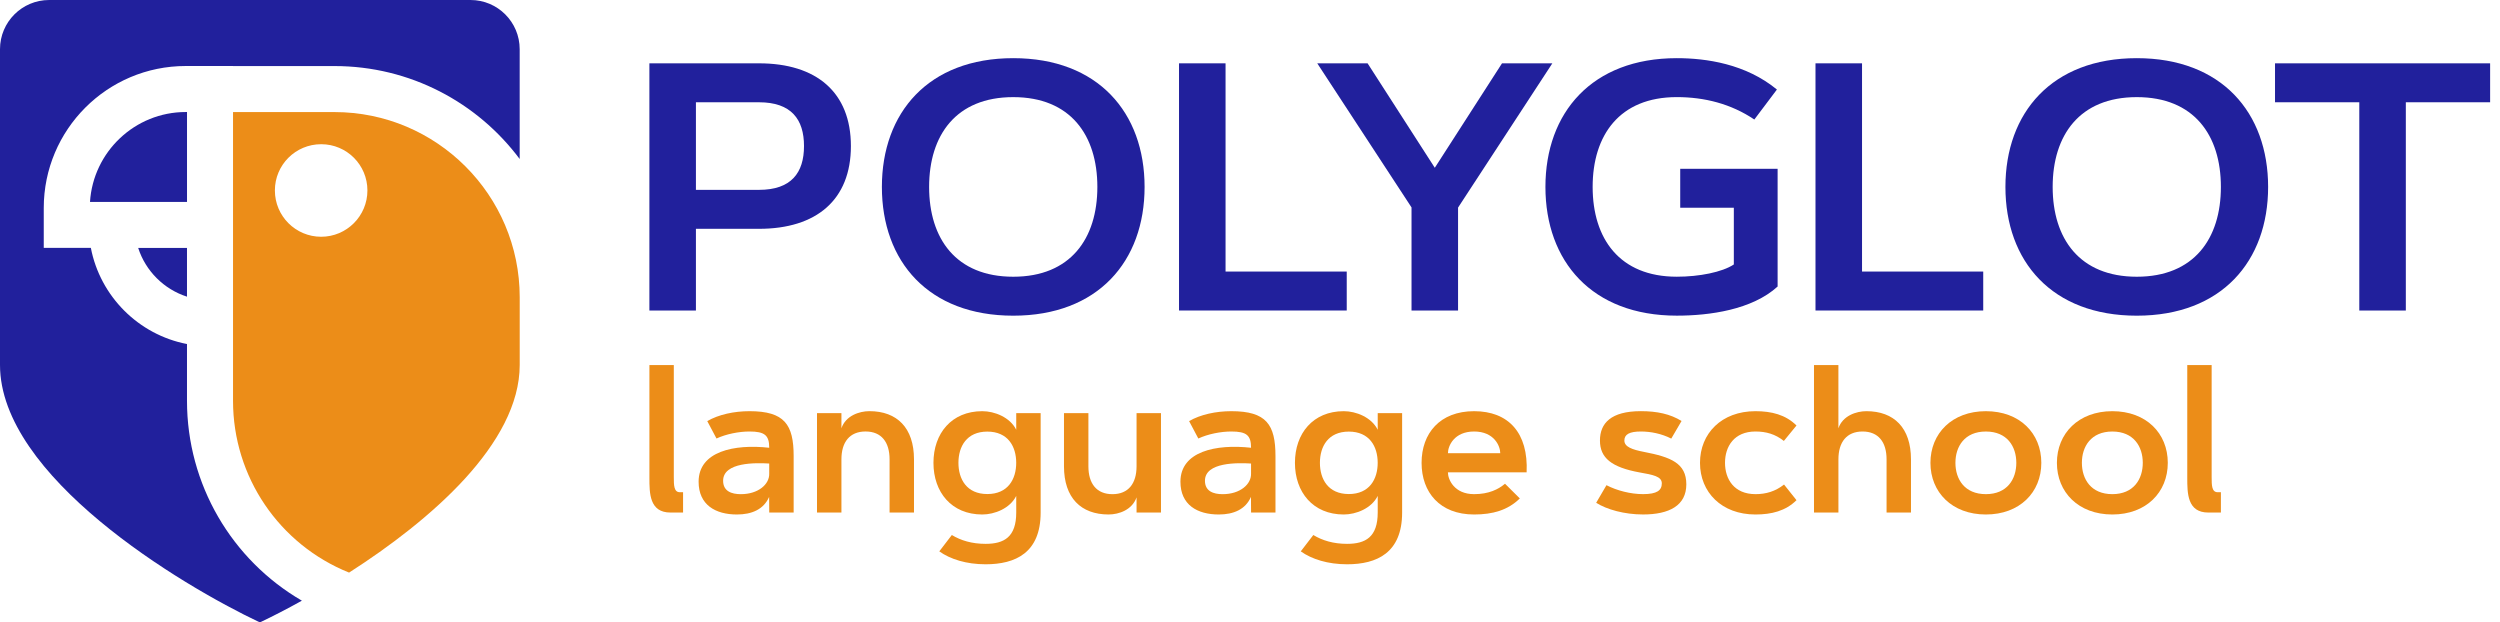 <svg width="241" height="60" viewBox="0 0 241 60" fill="none" xmlns="http://www.w3.org/2000/svg">
<g id="Group 1">
<g id="Layer 1">
<g id="Group">
<g id="Group_2">
<g id="Group_3">
<path id="Vector" d="M62.601 29.933V6.105H73.17C78.703 6.105 82.027 8.897 82.027 14.082C82.027 19.267 78.703 22.058 73.17 22.058H67.087V29.933H62.601ZM67.087 9.861V18.302H73.17C76.277 18.302 77.506 16.656 77.506 14.08C77.506 11.504 76.277 9.859 73.17 9.859H67.087V9.861Z" fill="#21209C"/>
<path id="Vector_2" d="M85.014 18.02C85.014 10.858 89.5 5.607 97.676 5.607C105.852 5.607 110.338 10.858 110.338 18.02C110.338 25.181 105.852 30.432 97.676 30.432C89.5 30.432 85.014 25.198 85.014 18.02ZM105.786 18.02C105.786 13.035 103.194 9.363 97.676 9.363C92.158 9.363 89.567 13.035 89.567 18.02C89.567 23.004 92.158 26.677 97.676 26.677C103.194 26.677 105.786 23.004 105.786 18.02Z" fill="#21209C"/>
<path id="Vector_3" d="M118.145 26.178H129.825V29.933H113.657V6.105H118.143V26.178H118.145Z" fill="#21209C"/>
<path id="Vector_4" d="M138.314 16.175L144.794 6.104H149.646L140.557 20.012V29.933H136.071V19.995L126.982 6.103H131.834L138.314 16.173V16.175Z" fill="#21209C"/>
<path id="Vector_5" d="M148.979 18.02C148.979 10.858 153.467 5.607 161.641 5.607C164.481 5.607 168.288 6.156 171.294 8.631L169.117 11.522C166.874 10.009 164.316 9.361 161.641 9.361C156.123 9.361 153.531 13.033 153.531 18.018C153.531 23.003 156.123 26.675 161.641 26.675C163.8 26.675 166.01 26.242 167.141 25.495V20.027H161.973V16.271H171.362V27.621C168.903 29.864 164.799 30.429 161.641 30.429C153.465 30.429 148.979 25.195 148.979 18.016V18.02Z" fill="#21209C"/>
<path id="Vector_6" d="M179.502 26.178H191.183V29.933H175.014V6.105H179.5V26.178H179.502Z" fill="#21209C"/>
<path id="Vector_7" d="M193.323 18.02C193.323 10.858 197.809 5.607 205.985 5.607C214.161 5.607 218.647 10.858 218.647 18.02C218.647 25.181 214.161 30.432 205.985 30.432C197.809 30.432 193.323 25.198 193.323 18.02ZM214.094 18.02C214.094 13.035 211.503 9.363 205.987 9.363C200.47 9.363 197.877 13.035 197.877 18.02C197.877 23.004 200.469 26.677 205.987 26.677C211.504 26.677 214.094 23.004 214.094 18.02Z" fill="#21209C"/>
<path id="Vector_8" d="M240.048 6.105V9.861H231.922V29.934H227.436V9.859H219.311V6.104H240.049L240.048 6.105Z" fill="#21209C"/>
</g>
<g id="Group_4">
<path id="Vector_9" d="M62.601 35.194H64.955V45.996C64.955 46.784 64.964 47.45 65.538 47.45H65.848V49.41H64.638C62.603 49.41 62.603 47.554 62.603 46.035V35.194H62.601Z" fill="#EC8D18"/>
<path id="Vector_10" d="M69.071 42.273L68.18 40.595C69.277 39.957 70.777 39.638 72.25 39.638C75.626 39.638 76.508 40.923 76.508 43.971V49.409H74.155L74.144 47.899C73.62 49.109 72.466 49.597 71.04 49.597C68.968 49.597 67.346 48.668 67.346 46.437C67.346 43.513 70.769 42.789 74.153 43.164C74.153 41.963 73.721 41.597 72.25 41.597C71.227 41.597 70 41.841 69.071 42.272V42.273ZM71.415 47.638C73.102 47.638 74.181 46.681 74.153 45.66V44.684C72.877 44.609 69.709 44.534 69.709 46.345C69.709 47.349 70.516 47.638 71.415 47.638Z" fill="#EC8D18"/>
<path id="Vector_11" d="M81.114 49.408H78.759V39.825H81.114V41.287C81.516 40.086 82.82 39.636 83.815 39.636C86.469 39.636 88.109 41.24 88.109 44.278V49.407H85.755V44.278C85.755 42.627 84.976 41.595 83.439 41.595C81.901 41.595 81.114 42.627 81.114 44.278V49.407V49.408Z" fill="#EC8D18"/>
<path id="Vector_12" d="M100.318 39.825V49.409C100.318 53.29 97.89 54.397 95.011 54.397C93.164 54.397 91.607 53.909 90.548 53.151L91.757 51.575C92.62 52.1 93.688 52.427 95.011 52.427C96.784 52.427 97.965 51.781 97.965 49.409V47.805C97.366 49.015 95.874 49.597 94.692 49.597C91.729 49.597 89.985 47.45 89.985 44.618C89.985 41.785 91.729 39.638 94.692 39.638C95.874 39.638 97.364 40.22 97.965 41.43V39.826H100.32L100.318 39.825ZM97.963 44.616C97.963 43.04 97.167 41.606 95.178 41.606C93.19 41.606 92.393 43.04 92.393 44.616C92.393 46.191 93.19 47.626 95.178 47.626C97.167 47.626 97.963 46.191 97.963 44.616Z" fill="#EC8D18"/>
<path id="Vector_13" d="M109.564 39.824H111.918V49.408H109.564V47.946C109.142 49.147 107.877 49.596 106.862 49.596C104.208 49.596 102.568 47.993 102.568 44.955V39.826H104.922V44.955C104.922 46.606 105.702 47.638 107.239 47.638C108.776 47.638 109.564 46.606 109.564 44.955V39.826V39.824Z" fill="#EC8D18"/>
<path id="Vector_14" d="M115.519 42.273L114.629 40.595C115.725 39.957 117.225 39.638 118.698 39.638C122.074 39.638 122.956 40.923 122.956 43.971V49.409H120.603L120.593 47.899C120.068 49.109 118.914 49.597 117.489 49.597C115.416 49.597 113.794 48.668 113.794 46.437C113.794 43.513 117.217 42.789 120.601 43.164C120.601 41.963 120.169 41.597 118.698 41.597C117.675 41.597 116.448 41.841 115.519 42.272V42.273ZM117.863 47.638C119.55 47.638 120.629 46.681 120.601 45.66V44.684C119.326 44.609 116.157 44.534 116.157 46.345C116.157 47.349 116.964 47.638 117.863 47.638Z" fill="#EC8D18"/>
<path id="Vector_15" d="M135.165 39.825V49.409C135.165 53.29 132.737 54.397 129.858 54.397C128.011 54.397 126.454 53.909 125.394 53.151L126.604 51.575C127.467 52.1 128.535 52.427 129.858 52.427C131.63 52.427 132.812 51.781 132.812 49.409V47.805C132.213 49.015 130.721 49.597 129.539 49.597C126.576 49.597 124.832 47.45 124.832 44.618C124.832 41.785 126.576 39.638 129.539 39.638C130.721 39.638 132.211 40.22 132.812 41.43V39.826H135.167L135.165 39.825ZM132.81 44.616C132.81 43.04 132.014 41.606 130.025 41.606C128.037 41.606 127.24 43.04 127.24 44.616C127.24 46.191 128.037 47.626 130.025 47.626C132.014 47.626 132.81 46.191 132.81 44.616Z" fill="#EC8D18"/>
<path id="Vector_16" d="M145.085 46.634L146.511 48.049C145.357 49.184 143.895 49.597 142.103 49.597C138.802 49.597 137.04 47.458 137.04 44.618C137.04 41.777 138.804 39.638 142.103 39.638C145.402 39.638 147.346 41.711 147.166 45.536H139.579C139.579 46.221 140.189 47.636 142.101 47.636C143.536 47.636 144.445 47.167 145.083 46.632L145.085 46.634ZM144.625 43.689C144.625 42.995 144.034 41.597 142.103 41.597C140.172 41.597 139.581 42.995 139.581 43.689H144.625Z" fill="#EC8D18"/>
<path id="Vector_17" d="M161.11 42.282C160.182 41.804 159.122 41.597 158.184 41.597C157.086 41.597 156.589 41.869 156.589 42.468C156.589 43.068 157.321 43.342 158.493 43.566C161.062 44.063 162.562 44.645 162.562 46.688C162.562 48.73 160.921 49.595 158.39 49.595C156.598 49.595 154.892 49.117 153.871 48.469L154.864 46.772C155.868 47.296 157.199 47.634 158.39 47.634C159.741 47.634 160.199 47.268 160.199 46.594C160.199 45.919 159.328 45.769 158.071 45.545C155.342 45.048 154.235 44.138 154.235 42.468C154.235 40.799 155.295 39.636 158.182 39.636C159.73 39.636 161.015 39.908 162.102 40.584L161.109 42.282H161.11Z" fill="#EC8D18"/>
<path id="Vector_18" d="M169.224 47.636C170.236 47.636 171.146 47.373 171.981 46.709L173.182 48.218C172.133 49.259 170.771 49.597 169.226 49.597C165.963 49.597 163.88 47.45 163.88 44.618C163.88 41.785 165.961 39.638 169.226 39.638C170.773 39.638 172.133 39.976 173.182 41.017L171.964 42.507C171.129 41.841 170.238 41.597 169.226 41.597C167.172 41.597 166.291 43.04 166.291 44.616C166.291 46.191 167.172 47.635 169.226 47.635L169.224 47.636Z" fill="#EC8D18"/>
<path id="Vector_19" d="M177.222 49.409H174.869V35.194H177.222V41.289C177.625 40.088 178.928 39.638 179.924 39.638C182.578 39.638 184.218 41.242 184.218 44.279V49.409H181.865V44.279C181.865 42.629 181.086 41.597 179.549 41.597C178.012 41.597 177.224 42.629 177.224 44.279V49.409H177.222Z" fill="#EC8D18"/>
<path id="Vector_20" d="M191.438 49.597C188.175 49.597 186.094 47.45 186.094 44.618C186.094 41.785 188.175 39.638 191.438 39.638C194.701 39.638 196.783 41.766 196.783 44.618C196.783 47.469 194.692 49.597 191.438 49.597ZM191.438 41.599C189.385 41.599 188.503 43.042 188.503 44.618C188.503 46.193 189.385 47.636 191.438 47.636C193.491 47.636 194.373 46.193 194.373 44.618C194.373 43.042 193.491 41.599 191.438 41.599Z" fill="#EC8D18"/>
<path id="Vector_21" d="M203.629 49.597C200.367 49.597 198.286 47.45 198.286 44.618C198.286 41.785 200.367 39.638 203.629 39.638C206.892 39.638 208.975 41.766 208.975 44.618C208.975 47.469 206.883 49.597 203.629 49.597ZM203.629 41.599C201.576 41.599 200.694 43.042 200.694 44.618C200.694 46.193 201.576 47.636 203.629 47.636C205.682 47.636 206.564 46.193 206.564 44.618C206.564 43.042 205.682 41.599 203.629 41.599Z" fill="#EC8D18"/>
<path id="Vector_22" d="M210.85 35.194H213.203V45.996C213.203 46.784 213.212 47.45 213.785 47.45H214.095V49.41H212.886C210.852 49.41 210.852 47.554 210.852 46.035V35.194H210.85Z" fill="#EC8D18"/>
</g>
</g>
<g id="Group_5">
<path id="Vector_23" d="M18.028 19.465H8.676C8.981 14.637 13.005 10.799 17.906 10.799H18.028V19.465Z" fill="#21209C"/>
<path id="Vector_24" d="M13.32 23.898H18.026V28.599C15.797 27.884 14.035 26.12 13.32 23.898Z" fill="#21209C"/>
<path id="Vector_25" d="M0 35.18V4.741C0 2.123 2.123 0 4.741 0H45.356C47.974 0 50.097 2.123 50.097 4.741V15.327C46.033 9.889 39.542 6.368 32.241 6.368H22.462V6.363H17.904C10.346 6.363 4.218 12.491 4.218 20.05V23.896H8.758C9.661 28.569 13.349 32.262 18.026 33.165V38.636C18.026 46.691 22.34 53.975 29.102 57.905C27.6 58.742 26.215 59.451 25.05 60C17.291 56.33 0 45.897 0 35.18Z" fill="#21209C"/>
<path id="Vector_26" d="M32.243 10.804H22.464V38.639C22.464 45.968 26.92 52.493 33.651 55.198C37.554 52.697 41.667 49.583 44.806 46.156C47.943 42.719 50.1 38.972 50.1 35.179V28.654C50.1 18.809 42.09 10.804 32.245 10.804H32.243ZM30.962 22.823C28.496 22.823 26.499 20.827 26.499 18.359C26.499 15.891 28.494 13.902 30.962 13.902C33.43 13.902 35.419 15.898 35.419 18.359C35.419 20.82 33.423 22.823 30.962 22.823Z" fill="#EC8D18"/>
</g>
</g>
</g>
</g>
</svg>
